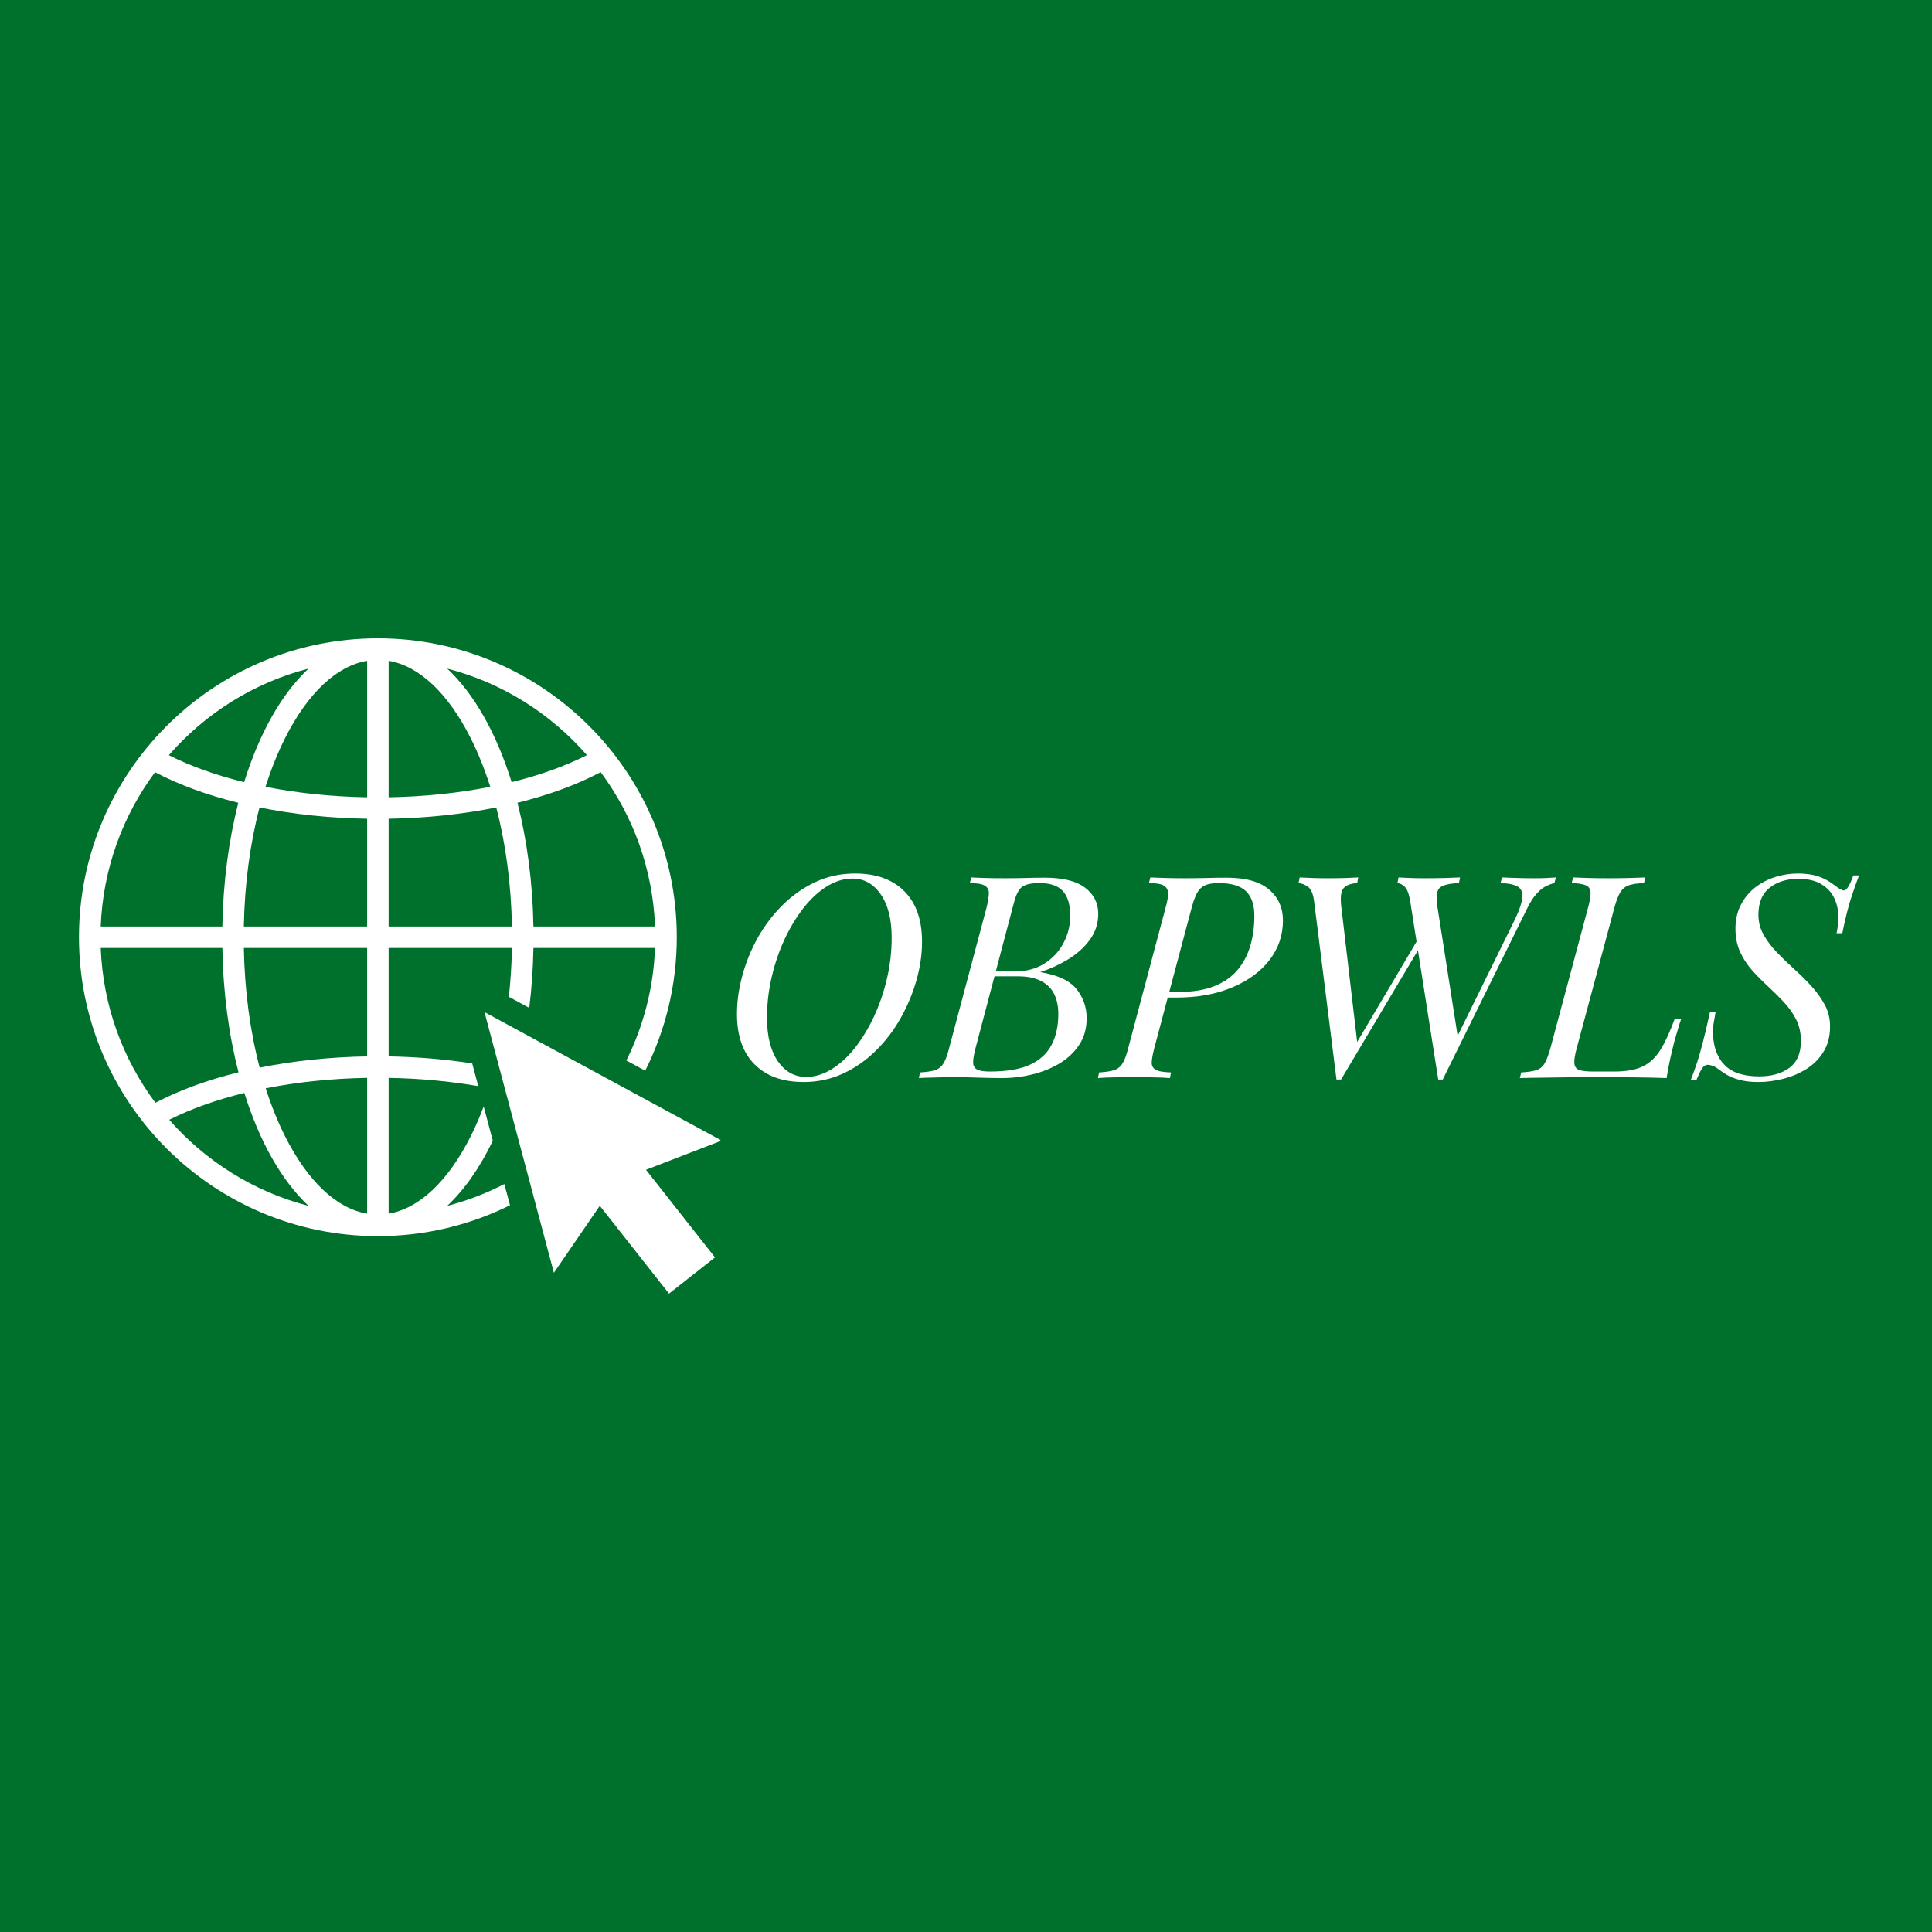 <svg xmlns="http://www.w3.org/2000/svg" xmlns:xlink="http://www.w3.org/1999/xlink" width="500" zoomAndPan="magnify" viewBox="0 0 375 375" height="500" preserveAspectRatio="xMidYMid meet" version="1.0"><defs><g/><clipPath id="df7a960485"><path d="M 15.324 123.852 L 132 123.852 L 132 240 L 15.324 240 Z M 15.324 123.852 " clip-rule="nonzero"/></clipPath><clipPath id="112047e5ce"><path d="M 94 196 L 139.824 196 L 139.824 251.352 L 94 251.352 Z M 94 196 " clip-rule="nonzero"/></clipPath></defs><rect x="-37.5" width="450" fill="#ffffff" y="-37.5" height="450" fill-opacity="1"/><rect x="-37.5" width="450" fill="#00712d" y="-37.5" height="450" fill-opacity="1"/><g clip-path="url(#df7a960485)"><path fill="#ffffff" d="M 71.262 154.75 C 64.367 154.633 57.695 153.934 51.535 152.719 C 52.605 149.352 53.867 146.188 55.316 143.301 C 59.742 134.504 65.34 129.262 71.262 128.258 Z M 71.262 179.832 L 47.328 179.832 C 47.48 171.652 48.523 163.805 50.371 156.73 C 56.906 158.047 63.973 158.797 71.262 158.918 Z M 71.262 205.043 C 63.984 205.164 56.93 205.914 50.402 207.227 C 48.535 200.117 47.48 192.227 47.328 184 L 71.262 184 Z M 71.262 235.574 C 65.34 234.57 59.742 229.324 55.316 220.527 C 53.887 217.68 52.637 214.559 51.574 211.234 C 57.723 210.023 64.383 209.328 71.262 209.211 Z M 32.848 217.348 C 37.066 215.223 41.996 213.469 47.426 212.141 C 50.375 221.594 54.695 229.207 59.895 234.062 C 49.254 231.316 39.883 225.379 32.848 217.348 Z M 30.164 214.047 C 23.855 205.594 19.98 195.23 19.551 184 L 43.16 184 C 43.312 192.711 44.418 200.875 46.293 208.133 C 40.258 209.621 34.793 211.617 30.164 214.047 Z M 30.094 149.883 C 34.73 152.324 40.207 154.328 46.258 155.82 C 44.406 163.047 43.312 171.168 43.16 179.832 L 19.551 179.832 C 19.98 168.645 23.828 158.316 30.094 149.883 Z M 59.895 129.77 C 54.672 134.645 50.34 142.305 47.387 151.816 C 41.941 150.48 36.996 148.715 32.77 146.578 C 39.812 138.5 49.211 132.527 59.895 129.77 Z M 75.43 158.918 C 82.719 158.797 89.785 158.043 96.32 156.727 C 98.168 163.805 99.215 171.652 99.367 179.832 L 75.43 179.832 Z M 75.43 128.258 C 81.352 129.262 86.949 134.504 91.375 143.301 C 92.824 146.188 94.086 149.348 95.16 152.719 C 88.996 153.934 82.324 154.633 75.43 154.75 Z M 113.918 146.57 C 109.691 148.711 104.75 150.477 99.305 151.812 C 96.352 142.301 92.016 134.641 86.797 129.77 C 97.477 132.523 106.875 138.496 113.918 146.57 Z M 116.594 149.875 C 122.863 158.312 126.711 168.641 127.141 179.832 L 103.535 179.832 C 103.383 171.168 102.285 163.047 100.434 155.82 C 106.484 154.324 111.957 152.32 116.594 149.875 Z M 86.797 234.062 C 90.16 230.922 93.156 226.617 95.652 221.414 L 93.879 214.758 C 93.117 216.777 92.289 218.715 91.375 220.527 C 86.949 229.324 81.352 234.57 75.43 235.574 L 75.43 209.211 C 81.465 209.316 87.328 209.863 92.828 210.812 L 91.656 206.406 C 86.469 205.602 81.016 205.137 75.43 205.043 L 75.43 184 L 99.367 184 C 99.305 187.223 99.102 190.391 98.77 193.48 L 102.727 195.625 C 103.184 191.887 103.465 188.004 103.535 184 L 127.141 184 C 126.84 191.816 124.871 199.211 121.574 205.836 L 125.234 207.82 C 129.148 200.016 131.363 191.223 131.363 181.914 C 131.363 149.926 105.336 123.898 73.348 123.898 C 41.355 123.898 15.328 149.926 15.328 181.914 C 15.328 213.906 41.355 239.934 73.348 239.934 C 82.547 239.934 91.25 237.77 98.988 233.941 L 97.891 229.824 C 94.395 231.625 90.684 233.059 86.797 234.062 " fill-opacity="1" fill-rule="nonzero"/></g><g clip-path="url(#112047e5ce)"><path fill="#ffffff" d="M 129.852 251.094 L 116.418 234.043 L 107.508 247.047 L 94.039 196.449 L 140.07 221.387 L 125.383 227.055 L 138.777 244.062 L 129.852 251.094 " fill-opacity="1" fill-rule="nonzero"/></g><g fill="#ffffff" fill-opacity="1"><g transform="translate(140.075, 209.25)"><g><path d="M 25.406 -38.719 C 23.719 -38.719 22.055 -38.211 20.422 -37.203 C 18.797 -36.191 17.285 -34.797 15.891 -33.016 C 14.504 -31.242 13.273 -29.211 12.203 -26.922 C 11.141 -24.629 10.305 -22.18 9.703 -19.578 C 9.098 -16.973 8.797 -14.352 8.797 -11.719 C 8.797 -8.125 9.5 -5.305 10.906 -3.266 C 12.32 -1.234 14.148 -0.219 16.391 -0.219 C 18.078 -0.219 19.734 -0.723 21.359 -1.734 C 22.992 -2.742 24.508 -4.133 25.906 -5.906 C 27.301 -7.688 28.531 -9.723 29.594 -12.016 C 30.656 -14.305 31.488 -16.754 32.094 -19.359 C 32.695 -21.961 33 -24.582 33 -27.219 C 33 -30.812 32.289 -33.625 30.875 -35.656 C 29.469 -37.695 27.645 -38.719 25.406 -38.719 Z M 2.969 -12.438 C 2.969 -14.852 3.316 -17.344 4.016 -19.906 C 4.711 -22.477 5.719 -24.938 7.031 -27.281 C 8.352 -29.625 9.957 -31.727 11.844 -33.594 C 13.738 -35.469 15.859 -36.953 18.203 -38.047 C 20.547 -39.148 23.113 -39.703 25.906 -39.703 C 29.977 -39.703 33.16 -38.555 35.453 -36.266 C 37.742 -33.973 38.891 -30.703 38.891 -26.453 C 38.891 -24.035 38.531 -21.551 37.812 -19 C 37.094 -16.457 36.07 -14.008 34.75 -11.656 C 33.438 -9.312 31.832 -7.203 29.938 -5.328 C 28.051 -3.461 25.926 -1.977 23.562 -0.875 C 21.195 0.219 18.641 0.766 15.891 0.766 C 11.828 0.766 8.656 -0.379 6.375 -2.672 C 4.102 -4.961 2.969 -8.219 2.969 -12.438 Z M 2.969 -12.438 "/></g></g></g><g fill="#ffffff" fill-opacity="1"><g transform="translate(180.167, 209.25)"><g><path d="M 22.656 -38.891 C 26.145 -38.891 28.738 -38.242 30.438 -36.953 C 32.145 -35.672 33 -33.969 33 -31.844 C 33 -29.977 32.445 -28.301 31.344 -26.812 C 30.25 -25.32 28.836 -24.055 27.109 -23.016 C 25.391 -21.973 23.594 -21.156 21.719 -20.562 C 25.094 -20.02 27.441 -18.93 28.766 -17.297 C 30.086 -15.66 30.75 -13.766 30.75 -11.609 C 30.75 -9.629 30.27 -7.914 29.312 -6.469 C 28.363 -5.02 27.098 -3.816 25.516 -2.859 C 23.941 -1.91 22.18 -1.195 20.234 -0.719 C 18.297 -0.238 16.336 0 14.359 0 C 12.961 0 11.508 -0.023 10 -0.078 C 8.5 -0.141 6.797 -0.172 4.891 -0.172 C 4.047 -0.172 3.203 -0.16 2.359 -0.141 C 1.516 -0.117 0.734 -0.098 0.016 -0.078 C -0.691 -0.066 -1.301 -0.039 -1.812 0 L -1.594 -1.094 C -0.344 -1.164 0.625 -1.312 1.312 -1.531 C 2.008 -1.758 2.562 -2.203 2.969 -2.859 C 3.375 -3.516 3.738 -4.504 4.062 -5.828 L 11.328 -33.109 C 11.586 -34.211 11.734 -35.102 11.766 -35.781 C 11.805 -36.457 11.562 -36.969 11.031 -37.312 C 10.5 -37.664 9.516 -37.844 8.078 -37.844 L 8.359 -38.938 C 8.867 -38.906 9.473 -38.879 10.172 -38.859 C 10.867 -38.836 11.629 -38.816 12.453 -38.797 C 13.273 -38.785 14.094 -38.781 14.906 -38.781 C 16.188 -38.781 17.457 -38.797 18.719 -38.828 C 19.988 -38.867 21.301 -38.891 22.656 -38.891 Z M 12.203 -19.75 L 12.438 -20.688 L 16.719 -20.688 C 18.957 -20.688 20.883 -21.188 22.5 -22.188 C 24.113 -23.195 25.359 -24.523 26.234 -26.172 C 27.117 -27.828 27.562 -29.586 27.562 -31.453 C 27.562 -33.617 27.094 -35.223 26.156 -36.266 C 25.219 -37.316 23.703 -37.844 21.609 -37.844 C 19.992 -37.844 18.859 -37.594 18.203 -37.094 C 17.547 -36.602 17.016 -35.551 16.609 -33.938 L 9.188 -5.828 C 8.895 -4.734 8.738 -3.844 8.719 -3.156 C 8.695 -2.477 8.926 -1.992 9.406 -1.703 C 9.883 -1.41 10.742 -1.266 11.984 -1.266 C 15.211 -1.266 17.789 -1.703 19.719 -2.578 C 21.645 -3.461 23.047 -4.738 23.922 -6.406 C 24.805 -8.07 25.25 -10.082 25.25 -12.438 C 25.25 -13.969 24.973 -15.273 24.422 -16.359 C 23.867 -17.441 23.016 -18.273 21.859 -18.859 C 20.703 -19.453 19.207 -19.75 17.375 -19.75 Z M 12.203 -19.75 "/></g></g></g><g fill="#ffffff" fill-opacity="1"><g transform="translate(214.924, 209.25)"><g><path d="M 11.172 -15.625 L 11.438 -16.719 L 13.922 -16.719 C 16.629 -16.719 18.914 -17.094 20.781 -17.844 C 22.656 -18.594 24.16 -19.645 25.297 -21 C 26.43 -22.363 27.254 -23.93 27.766 -25.703 C 28.285 -27.484 28.547 -29.398 28.547 -31.453 C 28.547 -33.617 28.004 -35.223 26.922 -36.266 C 25.836 -37.316 24.051 -37.844 21.562 -37.844 C 20.5 -37.844 19.645 -37.703 19 -37.422 C 18.363 -37.148 17.852 -36.676 17.469 -36 C 17.082 -35.32 16.723 -34.359 16.391 -33.109 L 9.125 -5.828 C 8.832 -4.691 8.664 -3.785 8.625 -3.109 C 8.594 -2.43 8.844 -1.938 9.375 -1.625 C 9.906 -1.312 10.906 -1.133 12.375 -1.094 L 12.156 0 C 11.312 -0.07 10.285 -0.117 9.078 -0.141 C 7.867 -0.16 6.617 -0.172 5.328 -0.172 C 3.898 -0.172 2.547 -0.16 1.266 -0.141 C -0.016 -0.117 -1.039 -0.07 -1.812 0 L -1.594 -1.094 C -0.344 -1.164 0.625 -1.312 1.312 -1.531 C 2.008 -1.758 2.562 -2.203 2.969 -2.859 C 3.375 -3.516 3.738 -4.504 4.062 -5.828 L 11.328 -33.109 C 11.66 -34.285 11.816 -35.211 11.797 -35.891 C 11.773 -36.566 11.488 -37.062 10.938 -37.375 C 10.395 -37.688 9.441 -37.844 8.078 -37.844 L 8.359 -38.938 C 9.086 -38.906 10.094 -38.867 11.375 -38.828 C 12.664 -38.797 13.914 -38.781 15.125 -38.781 C 16.445 -38.781 17.773 -38.797 19.109 -38.828 C 20.453 -38.867 21.801 -38.891 23.156 -38.891 C 26.852 -38.891 29.598 -38.125 31.391 -36.594 C 33.191 -35.07 34.094 -33.066 34.094 -30.578 C 34.094 -27.723 33.223 -25.164 31.484 -22.906 C 29.742 -20.656 27.316 -18.879 24.203 -17.578 C 21.086 -16.273 17.473 -15.625 13.359 -15.625 Z M 11.172 -15.625 "/></g></g></g><g fill="#ffffff" fill-opacity="1"><g transform="translate(247.317, 209.25)"><g><path d="M 28.594 -25.953 L 12.984 0.281 L 12.094 0.281 L 7.75 -34.312 C 7.57 -35.75 7.172 -36.688 6.547 -37.125 C 5.922 -37.562 5.316 -37.801 4.734 -37.844 L 4.953 -38.938 C 5.68 -38.906 6.516 -38.867 7.453 -38.828 C 8.391 -38.797 9.367 -38.781 10.391 -38.781 C 11.598 -38.781 12.723 -38.797 13.766 -38.828 C 14.816 -38.867 15.672 -38.906 16.328 -38.938 L 16.109 -37.844 C 14.867 -37.77 13.988 -37.438 13.469 -36.844 C 12.957 -36.258 12.812 -35.051 13.031 -33.219 L 16.172 -6.484 L 15.672 -6.266 L 28.109 -27.281 Z M 46.359 -30.031 C 47.422 -32.156 48.016 -33.766 48.141 -34.859 C 48.273 -35.961 47.992 -36.723 47.297 -37.141 C 46.598 -37.566 45.477 -37.801 43.938 -37.844 L 44.219 -38.938 C 44.914 -38.906 45.617 -38.879 46.328 -38.859 C 47.047 -38.836 47.766 -38.816 48.484 -38.797 C 49.203 -38.785 49.867 -38.781 50.484 -38.781 C 51.441 -38.781 52.234 -38.797 52.859 -38.828 C 53.484 -38.867 54.086 -38.906 54.672 -38.938 L 54.391 -37.844 C 53.879 -37.727 53.328 -37.523 52.734 -37.234 C 52.148 -36.941 51.555 -36.461 50.953 -35.797 C 50.348 -35.141 49.754 -34.227 49.172 -33.062 L 32.719 0.281 L 31.844 0.281 L 26.406 -34.312 C 26.176 -35.707 25.832 -36.633 25.375 -37.094 C 24.914 -37.551 24.43 -37.801 23.922 -37.844 L 24.141 -38.938 C 24.805 -38.906 25.562 -38.867 26.406 -38.828 C 27.25 -38.797 28.129 -38.781 29.047 -38.781 C 30.473 -38.781 31.805 -38.797 33.047 -38.828 C 34.297 -38.867 35.305 -38.906 36.078 -38.938 L 35.859 -37.844 C 33.953 -37.77 32.703 -37.457 32.109 -36.906 C 31.523 -36.352 31.383 -35.125 31.688 -33.219 L 35.688 -7.703 L 35.312 -7.594 Z M 46.359 -30.031 "/></g></g></g><g fill="#ffffff" fill-opacity="1"><g transform="translate(296.923, 209.25)"><g><path d="M 29.422 -11.547 C 29.203 -10.961 28.984 -10.285 28.766 -9.516 C 28.547 -8.742 28.305 -7.922 28.047 -7.047 C 27.867 -6.348 27.629 -5.348 27.328 -4.047 C 27.035 -2.742 26.781 -1.395 26.562 0 C 24.695 -0.07 22.586 -0.117 20.234 -0.141 C 17.891 -0.16 15.801 -0.172 13.969 -0.172 C 13.164 -0.172 12.129 -0.172 10.859 -0.172 C 9.598 -0.172 8.234 -0.16 6.766 -0.141 C 5.297 -0.117 3.812 -0.098 2.312 -0.078 C 0.812 -0.066 -0.598 -0.039 -1.922 0 L -1.656 -1.094 C -0.406 -1.164 0.566 -1.312 1.266 -1.531 C 1.961 -1.758 2.504 -2.203 2.891 -2.859 C 3.273 -3.516 3.648 -4.504 4.016 -5.828 L 11.328 -33.109 C 11.691 -34.461 11.848 -35.457 11.797 -36.094 C 11.742 -36.738 11.43 -37.18 10.859 -37.422 C 10.297 -37.66 9.391 -37.801 8.141 -37.844 L 8.422 -38.938 C 9.18 -38.906 10.188 -38.867 11.438 -38.828 C 12.688 -38.797 14.023 -38.781 15.453 -38.781 C 16.734 -38.781 18.004 -38.797 19.266 -38.828 C 20.535 -38.867 21.594 -38.906 22.438 -38.938 L 22.172 -37.844 C 20.922 -37.801 19.945 -37.66 19.25 -37.422 C 18.551 -37.18 18 -36.738 17.594 -36.094 C 17.195 -35.457 16.812 -34.461 16.438 -33.109 L 9.125 -5.828 C 8.758 -4.504 8.602 -3.516 8.656 -2.859 C 8.719 -2.203 9.039 -1.77 9.625 -1.562 C 10.207 -1.363 11.125 -1.266 12.375 -1.266 L 16.391 -1.266 C 18.703 -1.266 20.547 -1.594 21.922 -2.25 C 23.297 -2.914 24.445 -4 25.375 -5.5 C 26.312 -7 27.238 -9.016 28.156 -11.547 Z M 29.422 -11.547 "/></g></g></g><g fill="#ffffff" fill-opacity="1"><g transform="translate(329.151, 209.25)"><g><path d="M 31.688 -39.328 C 31.312 -38.367 30.82 -36.984 30.219 -35.172 C 29.613 -33.359 29.02 -31.004 28.438 -28.109 L 27.328 -28.109 C 27.441 -28.617 27.523 -29.148 27.578 -29.703 C 27.641 -30.254 27.672 -30.766 27.672 -31.234 C 27.672 -32.598 27.398 -33.836 26.859 -34.953 C 26.328 -36.066 25.492 -36.961 24.359 -37.641 C 23.223 -38.328 21.723 -38.672 19.859 -38.672 C 17.66 -38.672 15.828 -38.098 14.359 -36.953 C 12.891 -35.816 12.156 -34.062 12.156 -31.688 C 12.156 -30.289 12.492 -28.992 13.172 -27.797 C 13.848 -26.609 14.707 -25.473 15.75 -24.391 C 16.801 -23.305 17.922 -22.223 19.109 -21.141 C 20.305 -20.066 21.426 -18.957 22.469 -17.812 C 23.508 -16.676 24.367 -15.473 25.047 -14.203 C 25.723 -12.941 26.062 -11.547 26.062 -10.016 C 26.062 -8.109 25.641 -6.473 24.797 -5.109 C 23.961 -3.754 22.863 -2.645 21.5 -1.781 C 20.145 -0.926 18.648 -0.289 17.016 0.125 C 15.391 0.551 13.77 0.766 12.156 0.766 C 10.688 0.766 9.457 0.625 8.469 0.344 C 7.477 0.07 6.648 -0.258 5.984 -0.656 C 5.328 -1.062 4.781 -1.43 4.344 -1.766 C 3.938 -2.086 3.555 -2.301 3.203 -2.406 C 2.859 -2.52 2.578 -2.578 2.359 -2.578 C 1.891 -2.578 1.5 -2.328 1.188 -1.828 C 0.875 -1.336 0.516 -0.598 0.109 0.391 L -0.984 0.391 C -0.66 -0.422 -0.316 -1.359 0.047 -2.422 C 0.422 -3.484 0.828 -4.848 1.266 -6.516 C 1.703 -8.18 2.195 -10.281 2.75 -12.812 L 3.844 -12.812 C 3.695 -12.039 3.566 -11.297 3.453 -10.578 C 3.348 -9.867 3.316 -9.129 3.359 -8.359 C 3.461 -5.867 4.227 -3.906 5.656 -2.469 C 7.094 -1.039 9.312 -0.328 12.312 -0.328 C 14.695 -0.328 16.641 -0.875 18.141 -1.969 C 19.648 -3.07 20.406 -4.816 20.406 -7.203 C 20.406 -8.742 20.102 -10.117 19.5 -11.328 C 18.895 -12.535 18.102 -13.66 17.125 -14.703 C 16.156 -15.754 15.129 -16.773 14.047 -17.766 C 12.973 -18.754 11.945 -19.789 10.969 -20.875 C 10 -21.957 9.211 -23.156 8.609 -24.469 C 8.004 -25.789 7.703 -27.297 7.703 -28.984 C 7.703 -30.742 8.051 -32.289 8.75 -33.625 C 9.445 -34.969 10.367 -36.086 11.516 -36.984 C 12.672 -37.879 13.961 -38.555 15.391 -39.016 C 16.828 -39.473 18.297 -39.703 19.797 -39.703 C 21.336 -39.703 22.656 -39.52 23.75 -39.156 C 24.852 -38.789 25.922 -38.207 26.953 -37.406 C 27.391 -37.07 27.754 -36.82 28.047 -36.656 C 28.336 -36.488 28.578 -36.406 28.766 -36.406 C 29.273 -36.406 29.879 -37.379 30.578 -39.328 Z M 31.688 -39.328 "/></g></g></g></svg>